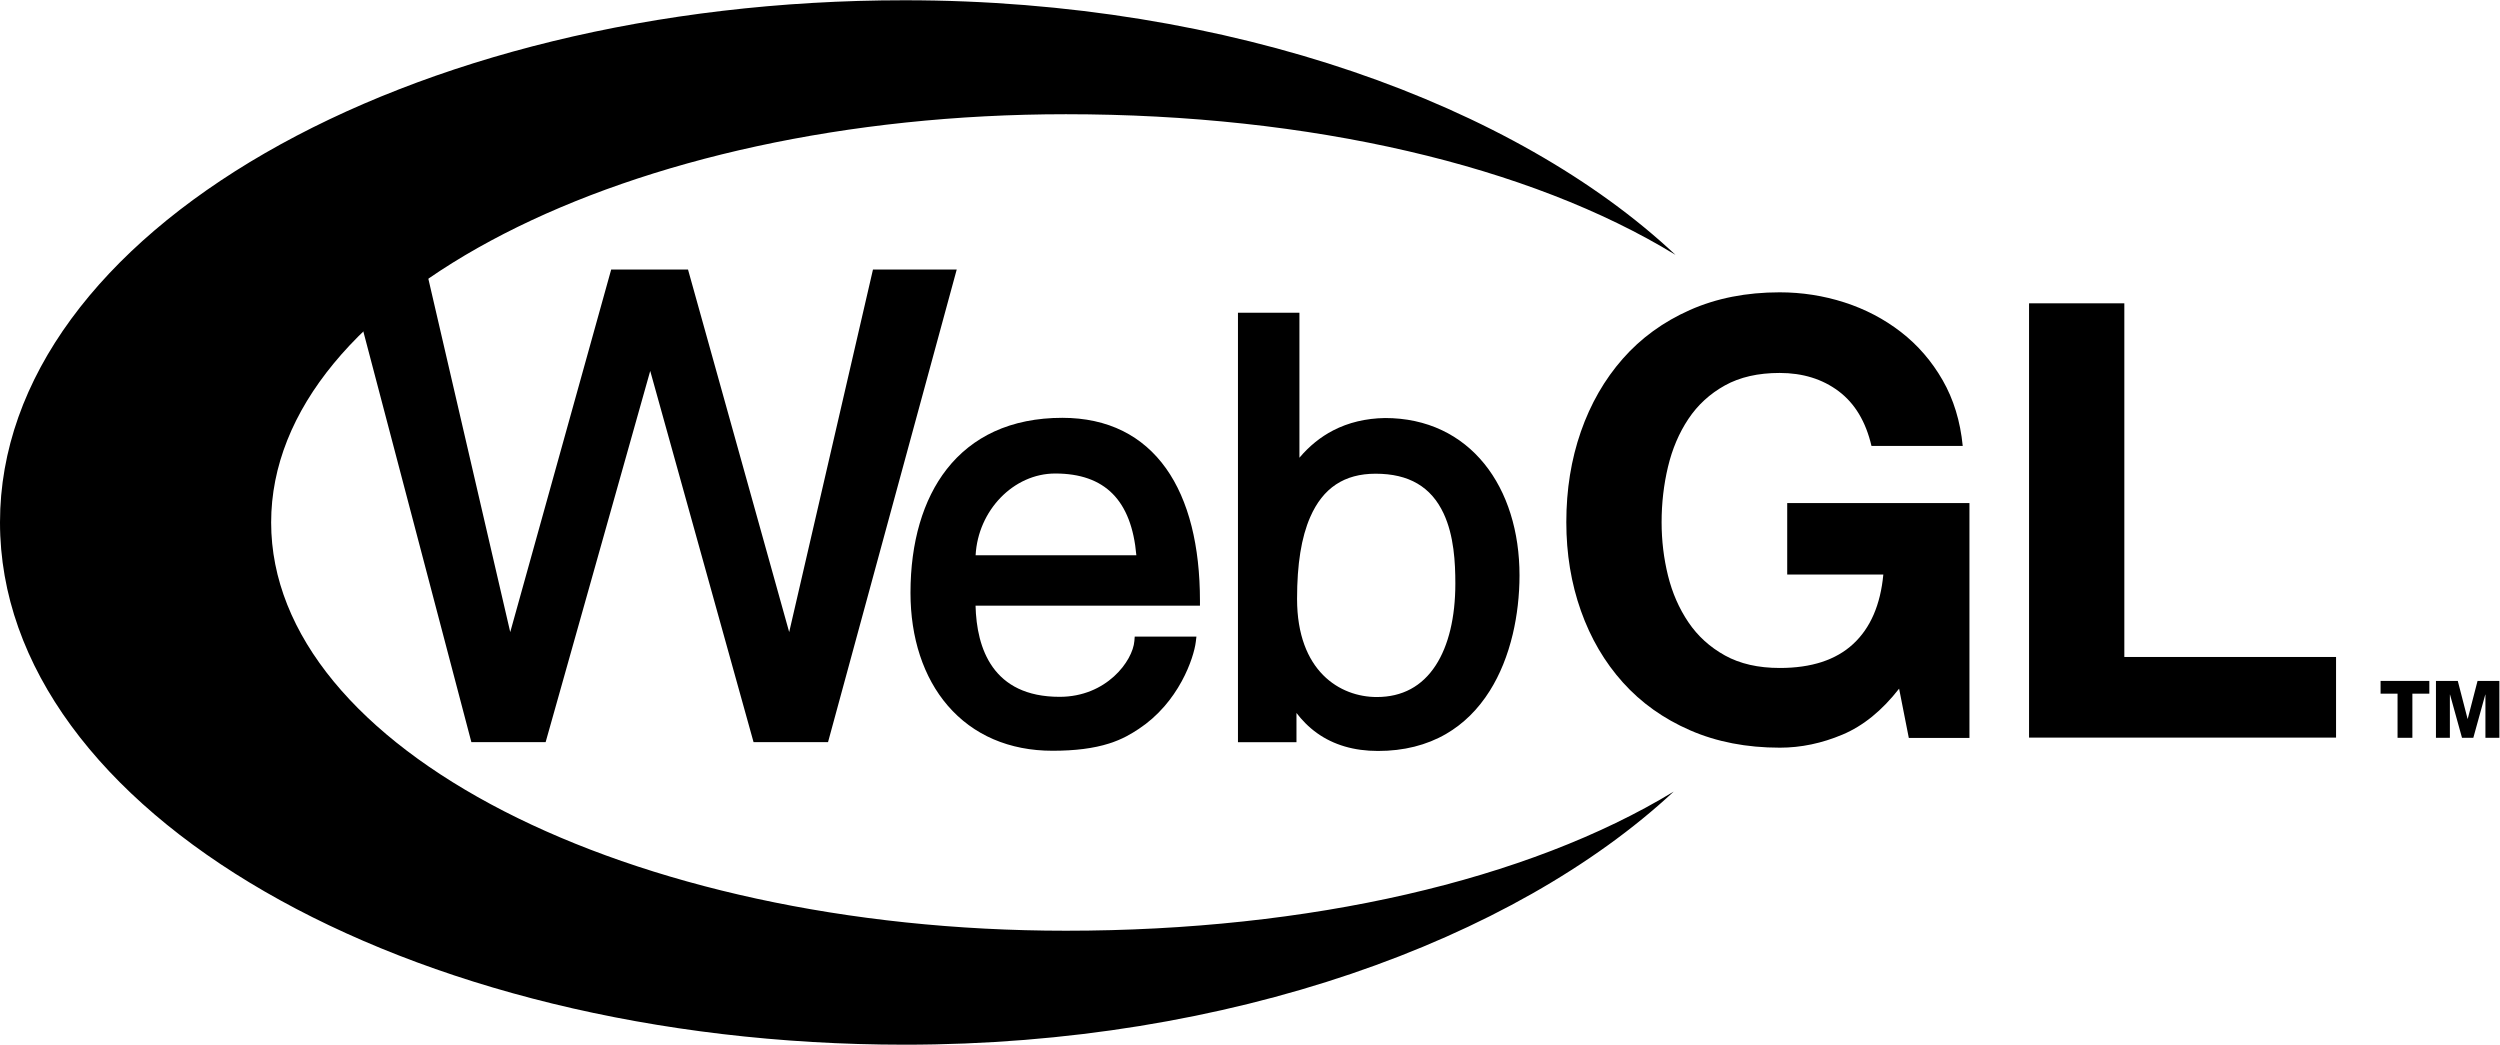 <?xml version="1.0" encoding="utf-8"?>
<!-- Generator: Adobe Illustrator 16.0.0, SVG Export Plug-In . SVG Version: 6.00 Build 0)  -->
<!DOCTYPE svg PUBLIC "-//W3C//DTD SVG 1.1//EN" "http://www.w3.org/Graphics/SVG/1.1/DTD/svg11.dtd">
<svg version="1.1"
	 id="svg2" xmlns:dc="http://purl.org/dc/elements/1.1/" xmlns:cc="http://creativecommons.org/ns#" xmlns:rdf="http://www.w3.org/1999/02/22-rdf-syntax-ns#" xmlns:svg="http://www.w3.org/2000/svg"
	 xmlns="http://www.w3.org/2000/svg" xmlns:xlink="http://www.w3.org/1999/xlink" x="0px" y="0px" width="1442.973px"
	 height="602.986px" viewBox="0 0 1442.973 602.986" enable-background="new 0 0 1442.973 602.986" xml:space="preserve">
<g id="g10" transform="matrix(1.333,0,0,-1.333,0,602.987)">
	<g id="g12" transform="scale(0.1)">
		<path id="path14" d="M10519.004,1519.959h-73.403v-191.111h-64.204v191.111h-73.491v55.21h211.099V1519.959L10519.004,1519.959"/>
		<path id="path16" d="M10547.7,1575.169h94.497l42.407-164.209h0.688l42.51,164.209h94.497v-246.321h-60.396v186.973h-0.703
			l-51.709-186.973h-48.999l-51.797,186.973h-0.703v-186.973h-60.293V1575.169"/>
		<path id="path18" d="M7978.086,1342.75c-89.561-37.771-180-56.675-271.245-56.675c-144.067,0-273.56,25.107-388.594,75.22
			c-115.063,50.134-212.065,119.18-291.094,207.217c-79.058,87.942-139.6,191.331-181.743,310.101s-63.237,246.841-63.237,384.089
			c0,140.698,21.021,271.37,63.047,391.926c42.012,120.513,102.466,225.63,181.304,315.396
			c78.853,89.744,175.737,160.107,290.713,211.187c114.99,51.013,244.468,76.56,388.535,76.56
			c96.577,0,190.049-14.568,280.503-43.638c90.439-29.143,172.061-71.909,244.966-128.313
			c72.891-56.418,133.022-125.969,180.439-208.586c47.432-82.69,76.436-177.539,86.982-284.641h-395.098
			c-24.609,105.308-72.041,184.336-142.28,237.026c-70.298,52.69-155.464,79.043-255.498,79.043
			c-93.12,0-172.134-18.04-237.1-54.119c-64.951-36.072-117.656-84.492-158.071-145.173c-40.415-60.747-69.8-129.8-88.198-207.231
			c-18.486-77.417-27.642-157.434-27.642-240.125c0-79.219,9.214-156.211,27.686-230.962
			c18.486-74.766,47.915-142.09,88.345-201.892c40.4-59.817,93.164-107.725,158.247-143.804
			c65.024-36.086,144.17-54.126,237.422-54.126c137.109,0,242.974,34.593,317.725,103.763
			c74.766,69.192,118.257,169.482,130.62,300.879h-416.191v309.448h789.097v-1017.02h-262.573l-42.026,213.362
			c-73.77-94.841-155.479-161.169-245.054-198.911"/>
		<path id="path20" d="M9198.359,3210.163V1678.83h916.743V1329.72H8785.786v1880.442H9198.359"/>
		<path id="path22" d="M7247.144,1095.975c-631.289-383.95-1576.759-602.49-2631.691-602.49
			c-1900.613,0-3441.373,791.426-3441.373,1767.723c0,976.282,1540.76,1767.722,3441.373,1767.722
			c1058.785,0,2008.122-222.598,2639.411-608.95c-689.063,647.329-1924.545,1102.2-3337.153,1102.412
			C1754.209,4522.751,0.187,3510.639,0,2261.823C-0.183,1013.043,1753.521,0.323,3917.021,0.001
			C5324.02-0.226,6556.294,453.165,7247.144,1095.975"/>
		<path id="path24" d="M3779.979,3356.471L3417.181,1786.54l-438.076,1569.932h-332.666L2209.34,1786.525l-363.878,1569.946
			h-342.762l538.319-2046.299h321.592l452.86,1607.249l447.404-1607.249h322.515l557.241,2046.299H3779.979"/>
		<path id="path26" d="M5049.104,2495.18c-50.383,70.898-113.394,125.471-187.331,162.224
			c-76.033,37.8-164.188,56.946-261.98,56.946c-110.083,0-209.26-19.958-294.785-59.326
			c-81.094-37.354-150.33-92.256-205.767-163.206c-102.612-131.294-156.849-316.304-156.849-534.976
			c0-97.332,13.807-188.65,41.038-271.45c27.393-83.24,67.822-156.314,120.168-217.142
			c110.068-127.896,266.99-195.505,453.802-195.505c98.086,0,178.184,10.254,244.798,31.355
			c58.234,18.42,96.921,42.29,128.613,63.223c40.84,26.938,78.347,60.059,111.525,98.386
			c28.162,32.549,53.247,68.914,74.561,108.054c38.174,70.108,56.653,135.601,60.85,170.376l2.791,23.005h-267.239l-1.465-18.94
			c-6.745-86.821-120.703-241.934-323.73-241.934c-290.244,0-359.393,209.825-363.984,394.585h971.689v20.522
			c0,119.15-12.188,227.944-36.24,323.372c-24.587,97.625-61.75,181.882-110.471,250.43H5049.104z M4569.09,2473.229
			c215.273,0,330.359-115.869,351.321-354.045h-695.999C4234.607,2313.129,4388.299,2473.229,4569.09,2473.229"/>
		<path id="path28" d="M6540.781,2298.407c-25.884,82.683-64.028,155.537-113.335,216.555
			c-50.933,62.988-112.705,111.98-183.59,145.605c-74.004,35.112-156.943,52.91-246.533,52.91h-0.322
			c-82.646-1.34-158.115-19.358-224.268-53.577c-54.697-28.271-103.726-67.961-146.221-118.323v627.781h-266.144V1309.85h253.355
			v126.563c22.251-29.099,50.83-59.802,88.682-86.931c71.865-51.497,160.767-77.6,264.229-77.6
			c111.299,0,210.498,24.822,294.932,73.799c75.235,43.645,138.927,106.523,189.347,186.863
			c44.004,70.137,77.49,152.747,99.492,245.552c19.014,80.215,29.077,167.996,29.077,253.835
			C6579.482,2126.779,6566.46,2216.435,6540.781,2298.407z M6301.646,1996.474c0-145.994-29.371-268.345-84.947-353.833
			c-59.165-91.077-145.034-137.242-255.176-137.242c-159.258,0-345.234,111.372-345.234,425.237
			c0,150.322,18.574,265.986,56.792,353.643c55.181,126.563,147.876,188.079,283.33,188.079
			c144.155,0,240.557-56.499,294.727-172.72C6295.888,2203.595,6301.646,2087.169,6301.646,1996.474"/>
	</g>
</g>
</svg>
